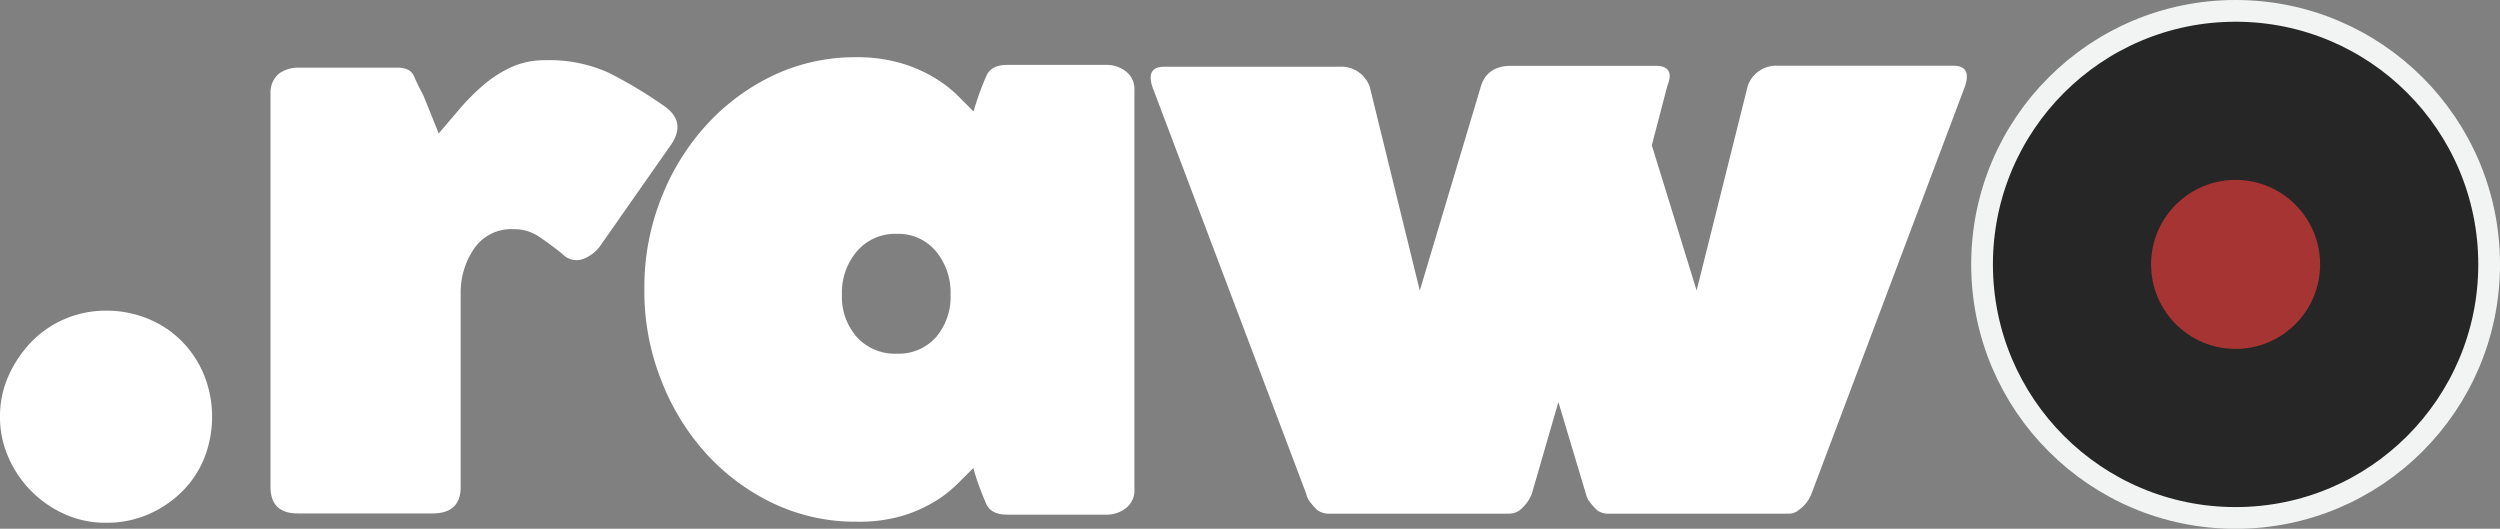 <svg id="Layer_1" data-name="Layer 1" xmlns="http://www.w3.org/2000/svg" viewBox="0 0 499.33 105.61"><rect x="0" y="0" width="499.33" height="105.61" fill="#808080" stroke="none"/><defs><style>.cls-1{fill:#fff;}.cls-2{fill:#262626;stroke:#f2f3f3;stroke-miterlimit:10;stroke-width:4.34px;}.cls-3{fill:#a53433;}</style></defs><title>DT-Logo</title><path class="cls-1" d="M55.84,86.52a19.67,19.67,0,0,1,1.73-8.22,23.59,23.59,0,0,1,4.56-6.75A20.35,20.35,0,0,1,68.8,67,20.65,20.65,0,0,1,77,65.34,21.79,21.79,0,0,1,85.51,67a20.15,20.15,0,0,1,6.76,4.57,20.9,20.9,0,0,1,4.38,6.75,22.53,22.53,0,0,1,0,16.43,19.82,19.82,0,0,1-4.38,6.66A22,22,0,0,1,85.51,106,20.8,20.8,0,0,1,77,107.7,19.72,19.72,0,0,1,68.8,106,22,22,0,0,1,57.57,94.74,19.66,19.66,0,0,1,55.84,86.52Z" transform="translate(-55.84 -3.29)"/><path class="cls-1" d="M109.87,21.89a4.86,4.86,0,0,1,1.83-4,6.76,6.76,0,0,1,3.83-1.09h19.72q2.55,0,3.29,1.73a40.58,40.58,0,0,0,1.83,3.74l3.1,7.67,4.2-4.93a43.58,43.58,0,0,1,4.75-4.75A23.43,23.43,0,0,1,158,16.69a15.91,15.91,0,0,1,6.66-1.37,28.74,28.74,0,0,1,12.69,2.47,88.05,88.05,0,0,1,10.86,6.48q4.74,3.11,1.83,7.67L176,52a7.56,7.56,0,0,1-3.65,3,3.88,3.88,0,0,1-4.2-1q-2.74-2.19-4.84-3.56a8.65,8.65,0,0,0-4.84-1.37A8.94,8.94,0,0,0,150.5,53a15.47,15.47,0,0,0-2.65,8.85v38.7q0,5.3-5.66,5.29H115.35q-5.48,0-5.48-5.29Z" transform="translate(-55.84 -3.29)"/><path class="cls-1" d="M184.54,61.51v-.73a48.16,48.16,0,0,1,3.29-17.71,46.91,46.91,0,0,1,9-14.7,43.13,43.13,0,0,1,13.42-10,38.16,38.16,0,0,1,16.61-3.65A30.89,30.89,0,0,1,236.11,16a28.48,28.48,0,0,1,6.39,2.83A24.91,24.91,0,0,1,247,22.26l3.29,3.29a55.74,55.74,0,0,1,2.65-7.3q1-2,4.11-2h19.9a6.21,6.21,0,0,1,3.74,1.28,4.47,4.47,0,0,1,1.73,3.84v79.6a4.46,4.46,0,0,1-1.73,3.83,6.19,6.19,0,0,1-3.74,1.28H257q-3.11,0-4.11-2a55.36,55.36,0,0,1-2.65-7.3L247,100a24.71,24.71,0,0,1-4.47,3.47,28.38,28.38,0,0,1-6.39,2.83,30.93,30.93,0,0,1-9.22,1.19,38.14,38.14,0,0,1-16.61-3.65,43.09,43.09,0,0,1-13.42-9.95,46.91,46.91,0,0,1-9-14.7A48.17,48.17,0,0,1,184.54,61.51Zm61.16.55a12.88,12.88,0,0,0-2.92-8.58A9.74,9.74,0,0,0,234.93,50,10,10,0,0,0,227,53.48a12.63,12.63,0,0,0-3,8.58,12.19,12.19,0,0,0,3,8.58,10.26,10.26,0,0,0,7.94,3.29,10,10,0,0,0,7.85-3.29A12.44,12.44,0,0,0,245.7,62.06Z" transform="translate(-55.84 -3.29)"/><path class="cls-1" d="M417.67,101.86a7.08,7.08,0,0,1-2.56,3.29,3,3,0,0,1-2.19.73H377.14a3.67,3.67,0,0,1-2.37-.73,15.81,15.81,0,0,1-1.37-1.55,4.06,4.06,0,0,1-.82-1.73L367.1,83.6l-5.29,18.26a8,8,0,0,1-2.37,3.29,3.68,3.68,0,0,1-2.37.73h-35.6a4,4,0,0,1-2.56-.73,16,16,0,0,1-1.37-1.55,4.06,4.06,0,0,1-.82-1.73L286,20.62q-1.28-4,2.37-4h35.05a6,6,0,0,1,6,4l10,40.71,12.23-40.89q1.28-4,6-4h28.84q4,0,2.37,4l-3.1,11.87,8.95,29,10.22-40.89a6,6,0,0,1,6-4h35.05q3.65,0,2.37,4Z" transform="translate(-55.84 -3.29)"/><circle class="cls-2" cx="446.52" cy="52.81" r="50.64"/><circle class="cls-3" cx="446.52" cy="52.81" r="16.88"/></svg>
